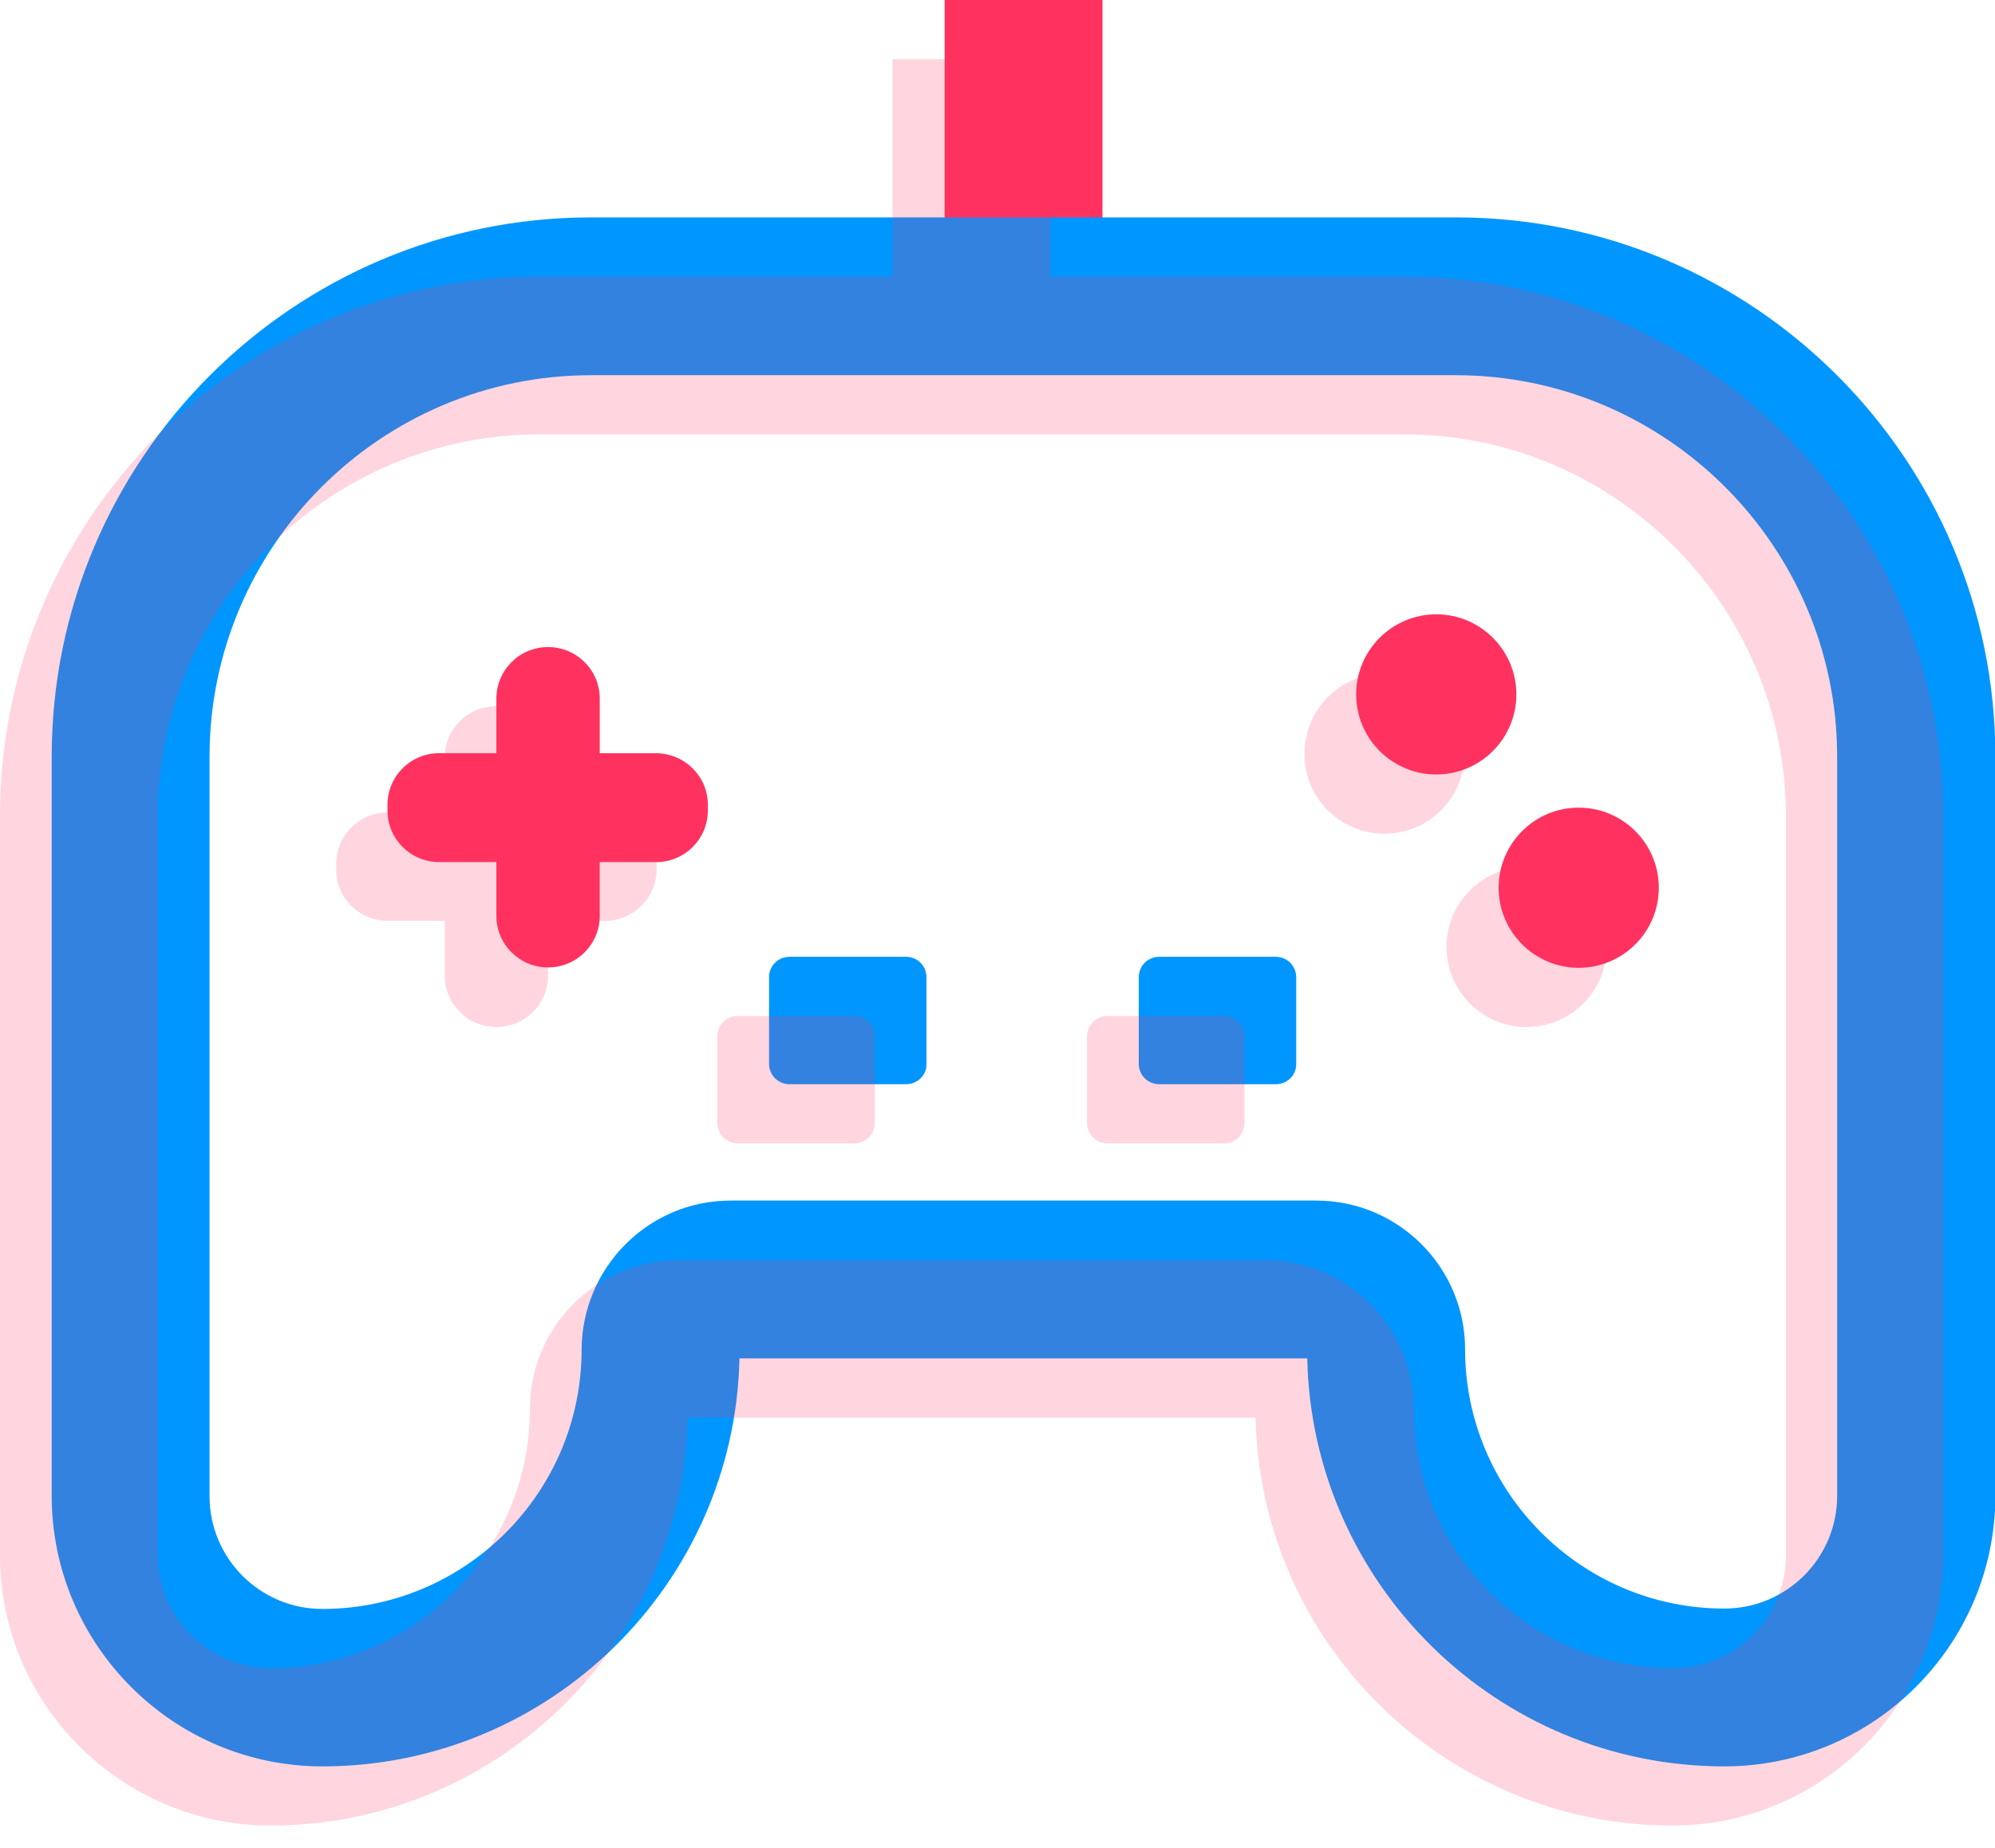 <svg width="68" height="63" viewBox="0 0 68 63" fill="none" xmlns="http://www.w3.org/2000/svg">
<g clip-path="url(#clip0_74:124)">
<path d="M37.578 0H32.198V10.101H37.578V0Z" fill="#FF325F"/>
<path d="M58.774 60.213C51.04 60.213 44.719 53.999 44.558 46.306H25.204C25.043 53.999 18.721 60.213 10.988 60.213C5.904 60.213 1.762 56.07 1.762 50.986V25.796C1.762 15.655 10.006 7.411 20.147 7.411H49.628C59.769 7.411 68.013 15.655 68.013 25.796V51C68 56.084 63.858 60.213 58.774 60.213ZM24.895 40.926H44.867C47.664 40.926 49.938 43.199 49.938 45.997C49.938 50.865 53.905 54.833 58.774 54.833C60.899 54.833 62.62 53.111 62.62 50.986V25.796C62.62 18.627 56.783 12.79 49.615 12.79H20.147C12.979 12.79 7.142 18.627 7.142 25.796V51C7.142 53.125 8.863 54.846 10.988 54.846C15.857 54.846 19.824 50.879 19.824 46.01C19.838 43.199 22.111 40.926 24.895 40.926Z" fill="#0096FF"/>
<path d="M51.686 23.671C51.686 25.177 50.462 26.401 48.956 26.401C47.449 26.401 46.225 25.177 46.225 23.671C46.225 22.165 47.449 20.941 48.956 20.941C50.462 20.941 51.686 22.165 51.686 23.671Z" fill="#FF325F"/>
<path d="M56.541 30.261C56.541 31.767 55.317 32.991 53.811 32.991C52.305 32.991 51.081 31.767 51.081 30.261C51.081 28.755 52.305 27.531 53.811 27.531C55.317 27.531 56.541 28.755 56.541 30.261Z" fill="#FF325F"/>
<path d="M43.482 36.959H39.514C39.124 36.959 38.815 36.65 38.815 36.26V33.314C38.815 32.924 39.124 32.615 39.514 32.615H43.482C43.872 32.615 44.181 32.924 44.181 33.314V36.26C44.195 36.65 43.872 36.959 43.482 36.959Z" fill="#0096FF"/>
<path d="M30.88 36.959H26.912C26.522 36.959 26.213 36.65 26.213 36.26V33.314C26.213 32.924 26.522 32.615 26.912 32.615H30.88C31.27 32.615 31.579 32.924 31.579 33.314V36.26C31.593 36.65 31.27 36.959 30.88 36.959Z" fill="#0096FF"/>
<path d="M18.681 32.978C17.713 32.978 16.919 32.198 16.919 31.216V23.819C16.919 22.851 17.699 22.057 18.681 22.057C19.649 22.057 20.443 22.837 20.443 23.819V31.216C20.443 32.198 19.649 32.978 18.681 32.978Z" fill="#FF325F"/>
<path d="M24.128 27.437V27.625C24.128 28.593 23.348 29.387 22.366 29.387H14.969C14.001 29.387 13.207 28.607 13.207 27.625V27.437C13.207 26.468 13.987 25.675 14.969 25.675H22.366C23.348 25.688 24.128 26.468 24.128 27.437Z" fill="#FF325F"/>
<path opacity="0.2" d="M9.226 62.23C16.96 62.23 23.281 56.017 23.442 48.324H42.796C42.957 56.017 49.279 62.23 57.012 62.23C62.096 62.23 66.238 58.088 66.238 53.004V27.813C66.238 17.672 57.994 9.428 47.853 9.428H35.802V2.017H30.422V9.428H18.372C8.244 9.428 0 17.672 0 27.813V53.017C0 58.101 4.142 62.23 9.226 62.23ZM5.38 27.813C5.38 20.645 11.217 14.808 18.385 14.808H47.866C55.035 14.808 60.872 20.645 60.872 27.813V53.017C60.872 55.142 59.15 56.864 57.025 56.864C52.157 56.864 48.189 52.896 48.189 48.028C48.189 45.23 45.916 42.957 43.119 42.957H23.133C20.335 42.957 18.062 45.23 18.062 48.028C18.062 52.896 14.095 56.864 9.226 56.864C7.101 56.85 5.38 55.129 5.38 53.004V27.813Z" fill="#FF325F"/>
<path opacity="0.2" d="M47.194 28.419C48.7 28.419 49.924 27.195 49.924 25.688C49.924 24.182 48.7 22.958 47.194 22.958C45.688 22.958 44.464 24.182 44.464 25.688C44.45 27.195 45.674 28.419 47.194 28.419Z" fill="#FF325F"/>
<path opacity="0.2" d="M52.036 35.009C53.542 35.009 54.766 33.785 54.766 32.279C54.766 30.772 53.542 29.548 52.036 29.548C50.529 29.548 49.305 30.772 49.305 32.279C49.305 33.798 50.529 35.009 52.036 35.009Z" fill="#FF325F"/>
<path opacity="0.2" d="M37.752 38.976H41.72C42.11 38.976 42.419 38.667 42.419 38.277V35.331C42.419 34.941 42.11 34.632 41.72 34.632H37.752C37.362 34.632 37.053 34.941 37.053 35.331V38.277C37.053 38.667 37.362 38.976 37.752 38.976Z" fill="#FF325F"/>
<path opacity="0.2" d="M25.15 38.976H29.118C29.508 38.976 29.817 38.667 29.817 38.277V35.331C29.817 34.941 29.508 34.632 29.118 34.632H25.15C24.76 34.632 24.451 34.941 24.451 35.331V38.277C24.451 38.667 24.76 38.976 25.15 38.976Z" fill="#FF325F"/>
<path opacity="0.2" d="M13.221 31.391H15.157V33.247C15.157 34.215 15.938 35.009 16.919 35.009C17.901 35.009 18.681 34.229 18.681 33.247V31.391H20.618C21.586 31.391 22.38 30.611 22.38 29.629V29.454C22.38 28.486 21.6 27.692 20.618 27.692H18.681V25.836C18.681 24.868 17.901 24.074 16.919 24.074C15.938 24.074 15.157 24.854 15.157 25.836V27.692H13.221C12.252 27.692 11.459 28.472 11.459 29.454V29.642C11.459 30.611 12.252 31.391 13.221 31.391Z" fill="#FF325F"/>
</g>
<defs>
<clipPath id="clip0_74:124">
<rect width="68" height="62.23" fill="white"/>
</clipPath>
</defs>
</svg>
